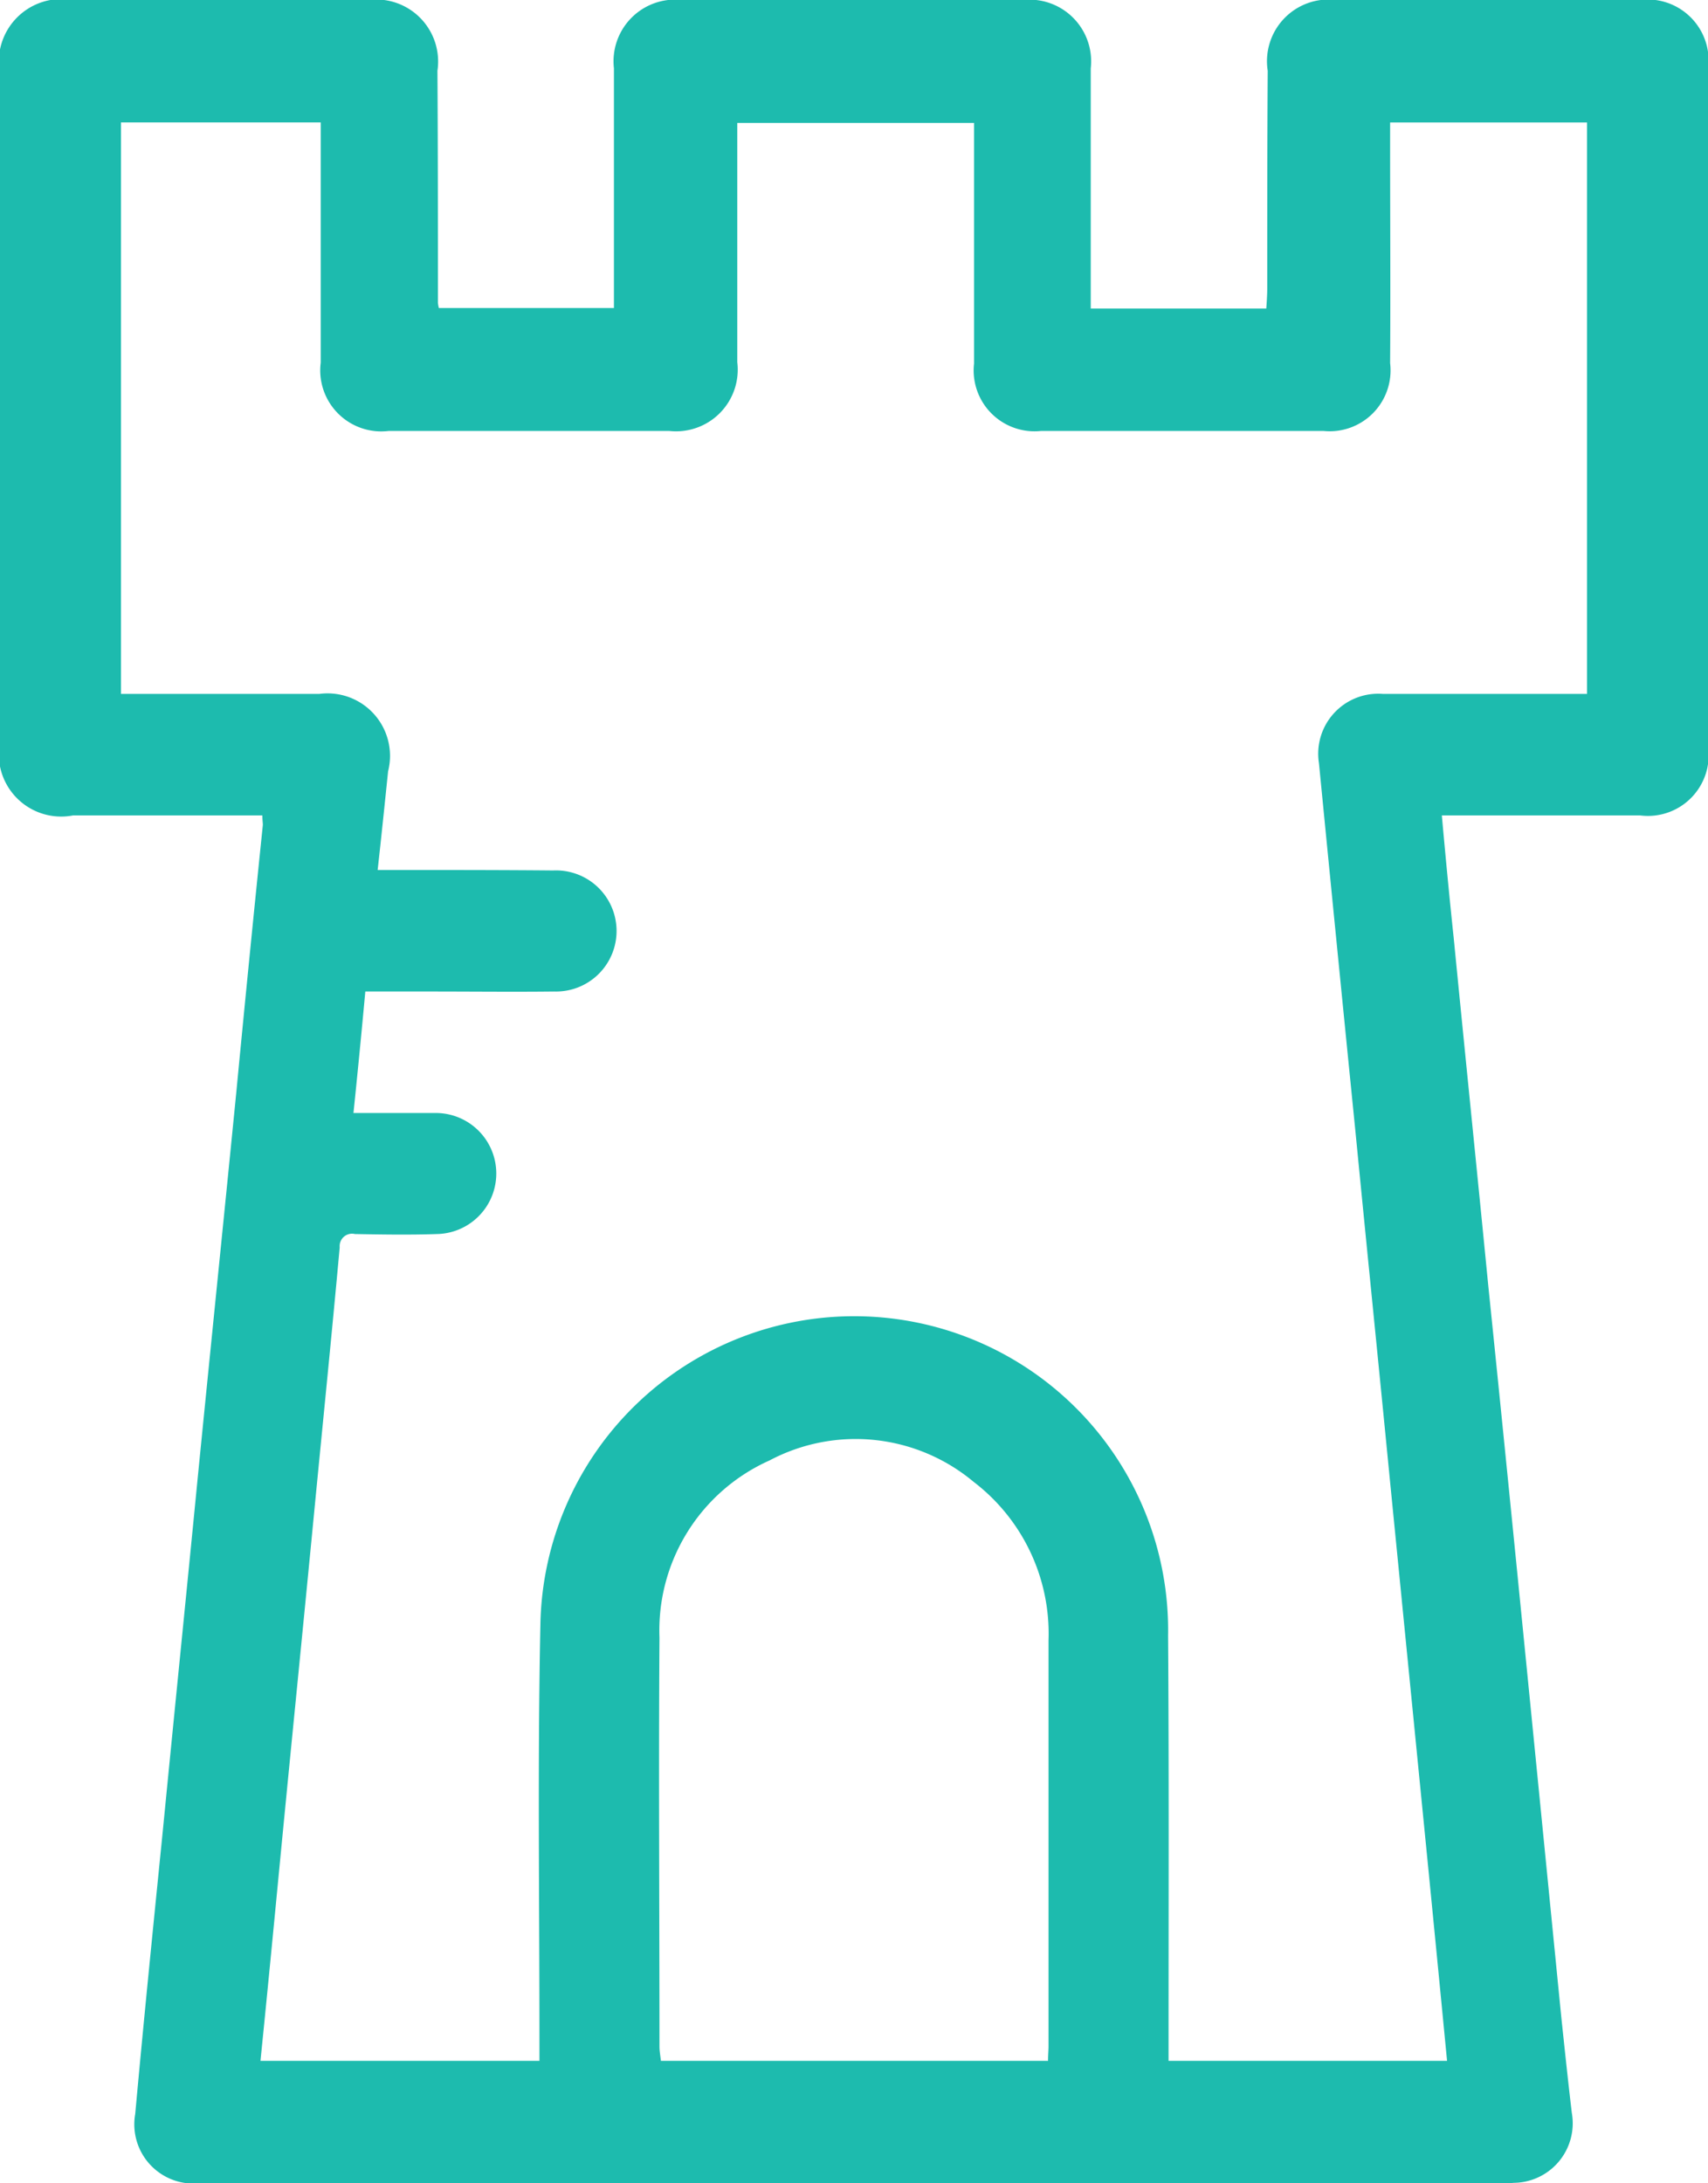 <svg xmlns="http://www.w3.org/2000/svg" width="36" height="46" viewBox="0 0 36 46">
  <defs>
    <style>
      .cls-1 {
        fill-rule: evenodd;
        fill: #1dbbae;
      }
    </style>
  </defs>
  <path id="chateau" class="cls-1" d="M2521.53,1702.18h-3.99a1.315,1.315,0,0,1-1.54-1.55v-14.07a1.322,1.322,0,0,1,1.53-1.56h6.23a1.307,1.307,0,0,1,1.46,1.49c0.01,1.63.01,3.26,0.01,4.89a0.892,0.892,0,0,0,.02.11h3.69v-5.05a1.3,1.3,0,0,1,1.44-1.44h7.18a1.3,1.3,0,0,1,1.43,1.44v5.06h3.7c0.01-.15.02-0.29,0.02-0.43,0-1.52,0-3.05.01-4.58a1.3,1.3,0,0,1,1.45-1.49h6.39a1.287,1.287,0,0,1,1.44,1.46v14.26a1.28,1.28,0,0,1-1.43,1.46h-4.18c0.08,0.89.16,1.73,0.25,2.58,0.24,2.45.49,4.89,0.73,7.34,0.28,2.72.55,5.43,0.82,8.15q0.36,3.63.72,7.27c0.07,0.66.14,1.33,0.22,2a1.254,1.254,0,0,1-1.22,1.47c-0.11.01-.23,0.01-0.34,0.01H2520.2a1.248,1.248,0,0,1-1.35-1.46c0.18-1.98.38-3.96,0.58-5.95,0.24-2.46.49-4.92,0.73-7.38,0.27-2.73.55-5.46,0.82-8.19q0.27-2.82.56-5.64C2521.54,1702.33,2521.53,1702.28,2521.53,1702.18Zm5.84,26.24v-0.49c0-2.9-.04-5.8.02-8.7a6.616,6.616,0,0,1,13.23.23c0.02,2.84.01,5.67,0.01,8.51v0.45h5.87c-0.13-1.35-.26-2.68-0.39-4l-0.81-8.19c-0.24-2.46-.49-4.92-0.73-7.38q-0.39-3.885-.77-7.77a1.265,1.265,0,0,1,1.35-1.46h4.3v-12.04h-4.15v0.45c0,1.54.01,3.08,0,4.62a1.283,1.283,0,0,1-1.4,1.43h-5.96a1.283,1.283,0,0,1-1.41-1.42v-5.07h-4.99v5.04a1.3,1.3,0,0,1-1.43,1.45h-5.92a1.286,1.286,0,0,1-1.43-1.44v-5.06h-4.21v12.04h4.18a1.317,1.317,0,0,1,1.45,1.63c-0.07.68-.14,1.36-0.22,2.08h0.44c1.09,0,2.18,0,3.26.01a1.276,1.276,0,1,1,.02,2.55c-0.87.01-1.74,0-2.62,0h-1.36c-0.08.87-.16,1.69-0.25,2.56h1.71a1.275,1.275,0,1,1,.05,2.55c-0.58.02-1.16,0.01-1.73,0a0.261,0.261,0,0,0-.32.28c-0.17,1.87-.36,3.74-0.54,5.6-0.24,2.49-.49,4.97-0.73,7.46-0.13,1.35-.26,2.7-0.4,4.08h5.88Zm10.72,0c0-.13.01-0.22,0.01-0.31v-8.55a4.023,4.023,0,0,0-1.58-3.34,3.875,3.875,0,0,0-4.3-.45,3.921,3.921,0,0,0-2.32,3.73c-0.02,2.87,0,5.75,0,8.62,0,0.1.02,0.2,0.03,0.3h8.16Z" transform="translate(-2516 -1685)"/>
</svg>
